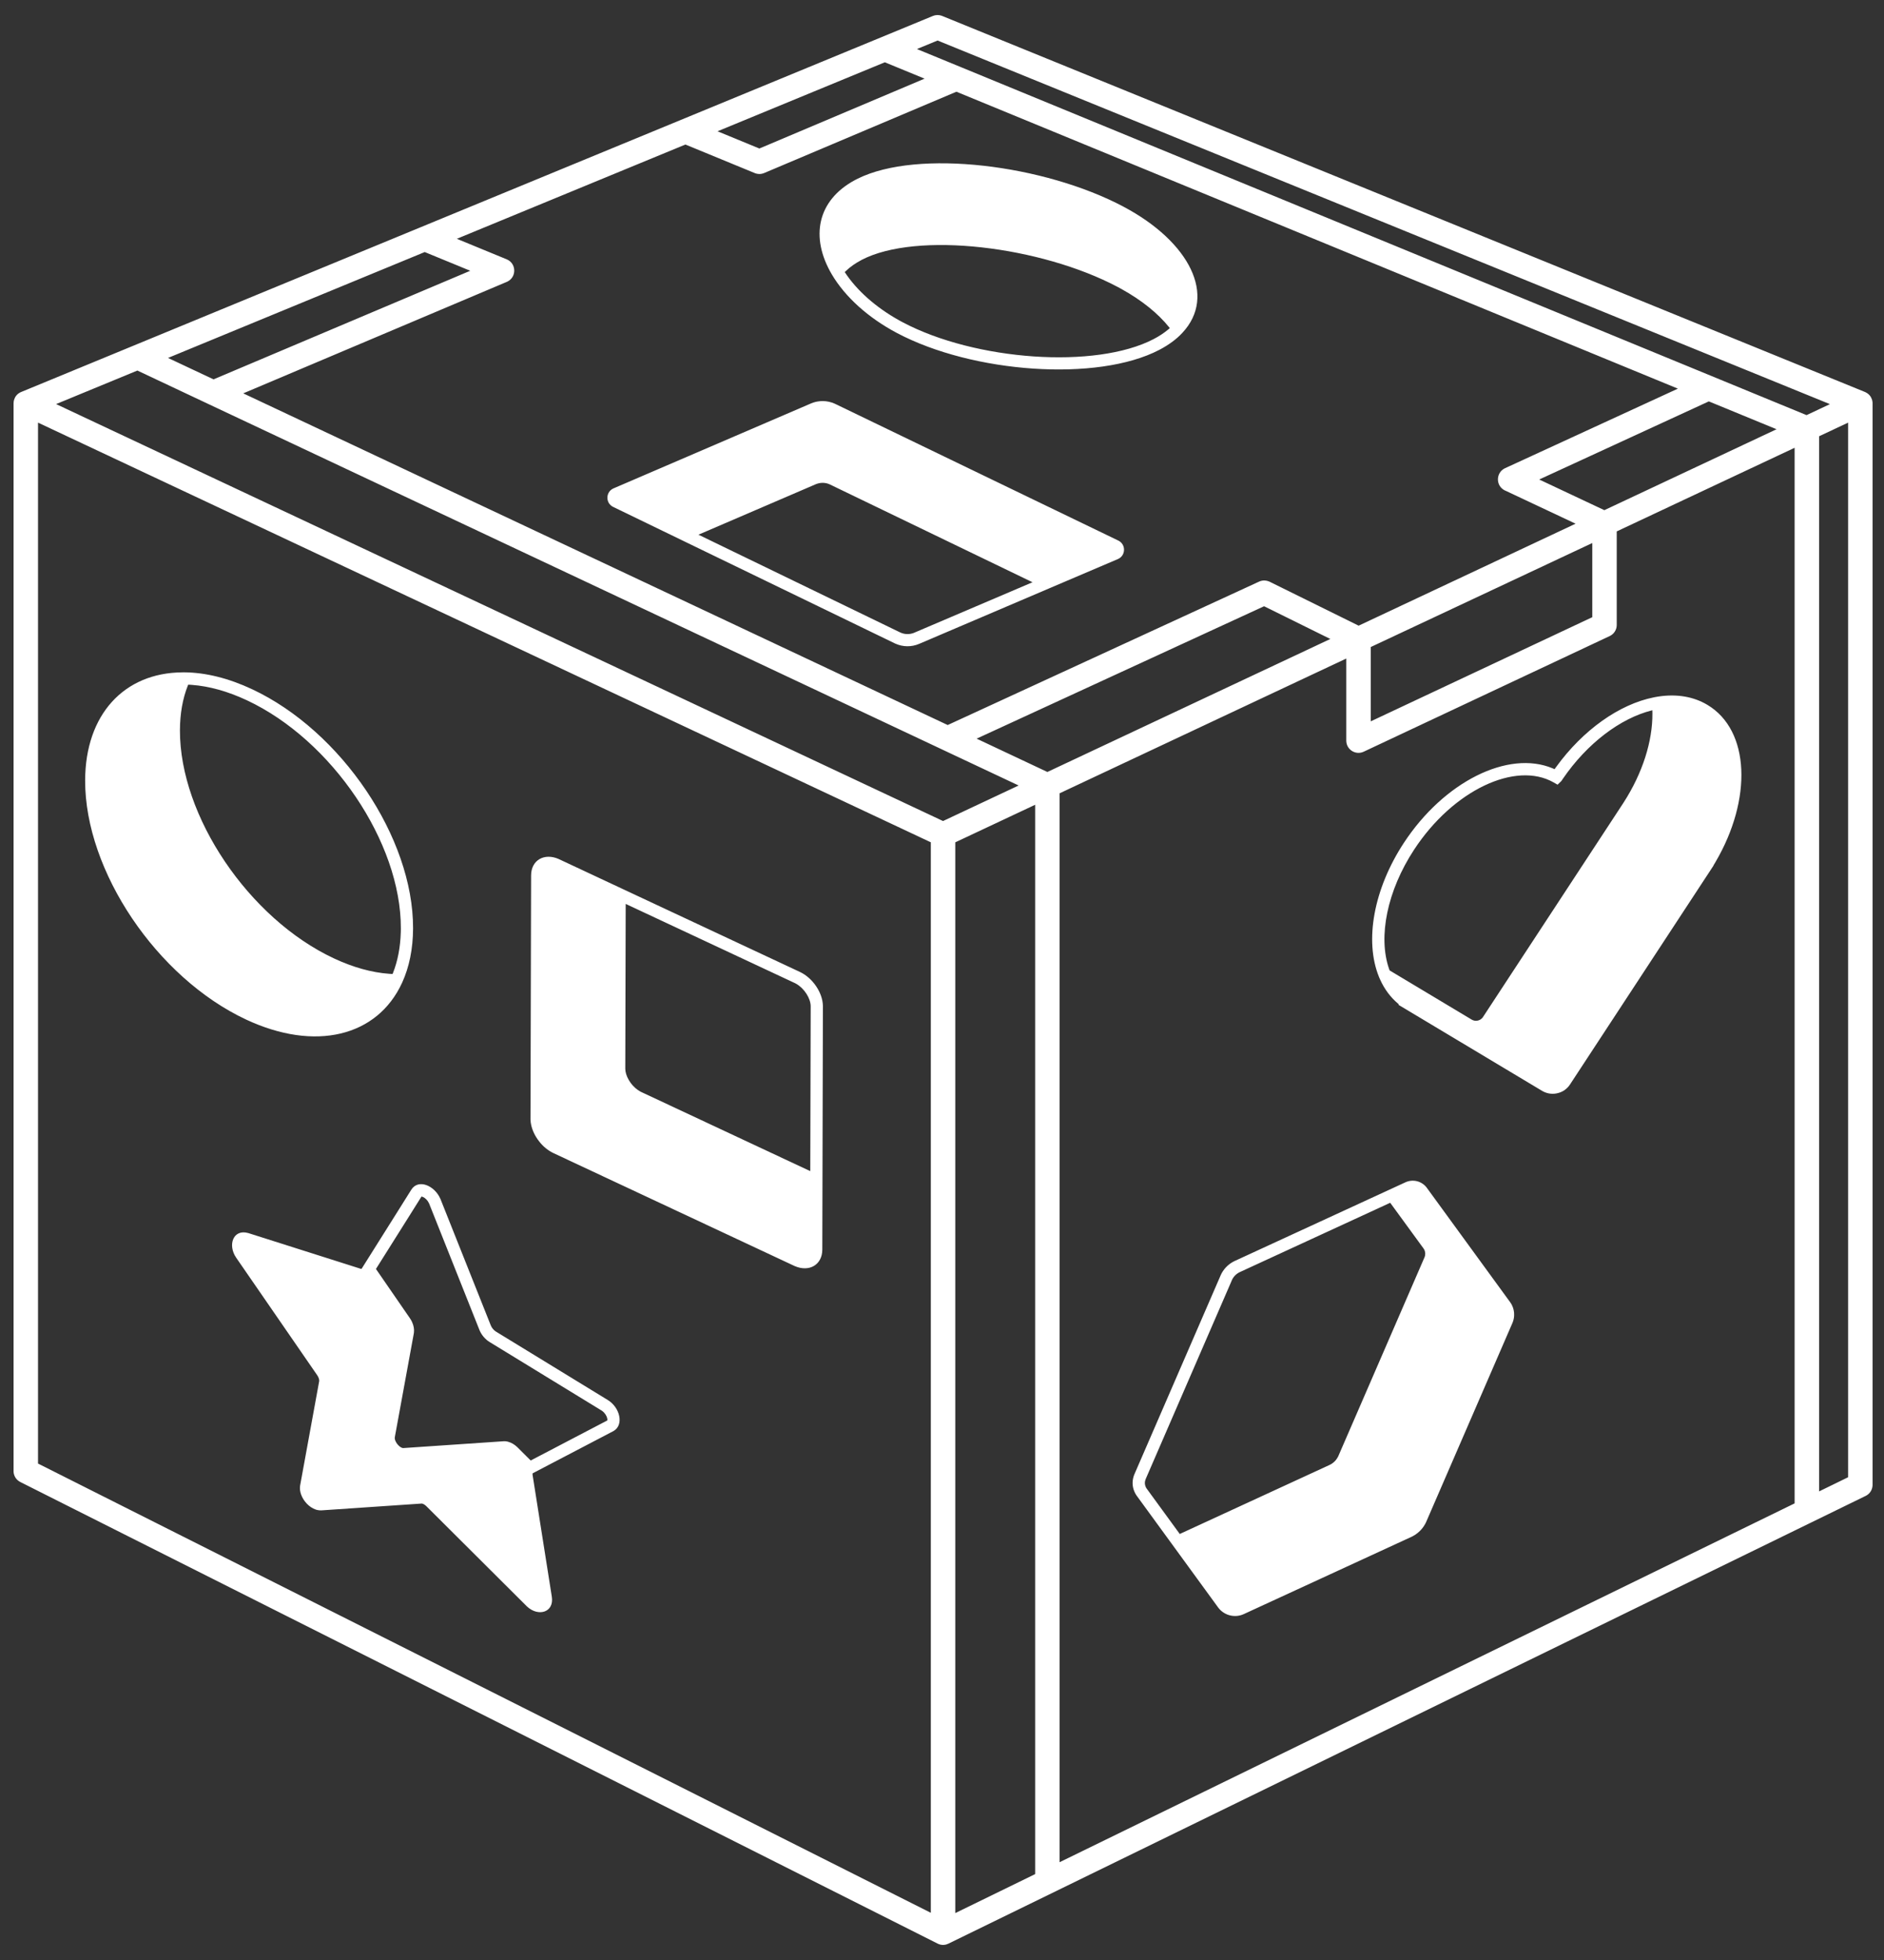 <svg height="104" viewBox="0 0 100 104" width="100" xmlns="http://www.w3.org/2000/svg"><rect x="0" y="0" width="100" height="104" fill="#333333" stroke="none"/><path d="m113.019 32.814.02.01c.165.083.273.221.323.376.016.05.027.104.03.16l.001.042v57.388c0 .236-.128.453-.333.567l-.031.016-2.839 1.386-45.852 22.375c-.035.017-.071.031-.108.041l-.051.012-.036.006-.032.004-.037.002h-.036-.02l-.035-.004-.032-.005-.032-.006-.021-.005c-.044-.011-.087-.027-.127-.047l-48.694-24.495c-.209-.105-.344-.313-.357-.545v-.035-56.656c0-.071.011-.139.032-.202.049-.154.156-.292.321-.376l.021-.01.019-.009 45.605-18.803 2.798-1.154c.146-.06.307-.065.456-.015l.037.014 48.971 19.949c.014.005.027.011.04.017zm-44.074 21.888-4.24 1.993v56.816l4.24-2.069zm-52.927-20.277v55.233l47.389 23.838v-56.802zm93.238 57.346-0-56.011-9.442 4.437 0 4.966c0 .24-.132.46-.343.572l-.031.015-13.056 6.136c-.421.198-.904-.099-.925-.557l-.001-.03-0-4.356-15.216 7.151v56.717zm-19.543-16.772.024.032 4.417 6.061c.04.055.071.106.096.157.084.168.124.351.118.532-.002.125-.026.25-.071.369l-.02.051-4.581 10.562-.02.042-.037.07c-.097.175-.227.331-.38.456-.086.072-.18.135-.282.187l-.062.03-8.894 4.097c-.469.217-1.024.081-1.342-.322l-.026-.034-4.302-5.902-.014-.018c-.015-.021-.029-.041-.039-.059l-.009-.017-.027-.046-.031-.061c-.111-.231-.142-.493-.087-.741.012-.058.029-.115.05-.172l.023-.056 4.553-10.499.016-.039c.142-.325.392-.59.71-.75l.048-.023 9.056-4.172c.39-.179.848-.068 1.114.265zm-52.34.607.014.034 2.661 6.682c.048.123.143.242.249.316l.029.019 5.938 3.632c.311.19.539.521.604.853.065.319-.024.622-.287.78l-.031.018-4.247 2.22-.002.002-.031.016-.001.005c-.003.011-.004.025-.003.043l.001.018.002.02 1.02 6.457c.133.837-.719 1.082-1.316.522l-.027-.026-5.312-5.293c-.021-.021-.039-.037-.059-.053-.075-.058-.142-.087-.185-.09l-.014-0-.224.015-5.083.345c-.079.005-.158-.002-.233-.02l-.045-.012-.044-.015c-.335-.116-.637-.436-.765-.792-.053-.149-.074-.302-.056-.448l.007-.048 1.008-5.515c.002-.012.003-.02.002-.035-.001-.073-.031-.164-.086-.254l-.022-.034-4.299-6.233c-.466-.676-.155-1.53.633-1.309l.035.01 5.936 1.885c.013.004.023.007.032.008l.012.001.005 0 1.986-3.157.653-1.041c.378-.606 1.245-.216 1.543.473zm50.417.215-7.951 3.664-.026.012c-.18.083-.326.226-.411.396l-.017.037-.015.038-4.557 10.508c-.015.034-.026.069-.034.107-.023.104-.012.213.035.317l.021.041.024.04.012.016 1.749 2.398 7.951-3.663c.028-.013.055-.027.08-.042l.038-.024.037-.026c.106-.075.195-.171.265-.293.013-.02.024-.04.035-.062l.015-.033 4.57-10.538c.017-.039.027-.075.033-.119.01-.066.007-.131-.012-.197-.012-.044-.03-.087-.054-.125l-.019-.028zm24.305-41.396-1.54.724v55.987l1.54-.752zm-75.724 41.066-.645 1.028-1.771 2.814 1.799 2.609c.024.034.046.069.066.105l.029.055.026.055c.082.18.117.37.096.547l-.006.044-.025.14-.985 5.378c-.012.066.013.169.078.277.101.169.26.285.358.293l.018 0 5.303-.36c.096-.008.193.004.28.032.157.045.308.135.444.259l.04.038.693.691 4.066-2.126.002-.007c.002-.013.003-.029.001-.05l-.003-.022-.004-.024c-.029-.147-.135-.308-.275-.406l-.031-.02-5.938-3.632c-.224-.137-.416-.358-.524-.604l-.019-.046-2.66-6.681-.015-.034c-.069-.148-.19-.271-.312-.328-.026-.012-.049-.02-.067-.023l-.013-.002zm7.282-17.91.038.017 3.335 1.561 9.431 4.413c.67.313 1.2 1.084 1.221 1.782l.001.046-.032 12.905c-.002.816-.701 1.207-1.465.874l-.038-.017-12.766-5.976c-.288-.135-.555-.355-.763-.625-.209-.266-.358-.572-.422-.874-.019-.087-.03-.174-.034-.262l-.001-.066.032-12.907c.002-.815.701-1.206 1.464-.872zm3.558 2.382-.022 8.74c0 .181.064.394.184.601.121.212.293.401.488.536.041.029.084.056.129.08l.046.023 8.972 4.199.022-8.742c.001-.424-.342-.957-.768-1.198l-.04-.022-.039-.019zm57.419-10.56c2.261 1.354 2.38 5.003.43 8.331l-.06.101-.053.088.005.005-7.618 11.615c-.147.224-.366.383-.61.449-.275.083-.572.053-.83-.086l-.043-.024-7.626-4.567.024-.025-.042-.035c-.399-.335-.717-.762-.947-1.267l-.036-.08-.031-.074c-.78-1.917-.278-4.671 1.32-7.108 2.125-3.241 5.538-4.95 7.906-3.954l.071.031.024.011.082-.114c1.422-1.963 3.35-3.33 5.186-3.697l.083-.016.08-.014.085-.014c.962-.146 1.855-.001 2.597.443zm-80.847-1.728c1.125.008 2.345.309 3.598.896 4.738 2.218 8.556 7.878 8.544 12.685-.003 1.086-.202 2.061-.583 2.892-1.319 2.866-4.622 3.662-8.28 1.951-4.738-2.217-8.554-7.879-8.543-12.686.009-3.495 2.063-5.72 5.169-5.737zm77.921 2.012-.031.008c-1.667.419-3.433 1.751-4.718 3.628l-.08.119-.201.194-.211-.12c-2.013-1.145-5.334.409-7.404 3.567-1.436 2.189-1.917 4.624-1.333 6.317l.023.066.009.025 4.355 2.609c.049.03.101.049.155.058l.032.004.033.002c.096.001.189-.027.264-.08.039-.027.072-.059.1-.095l.02-.028 7.403-11.287.069-.107c1.003-1.56 1.531-3.25 1.518-4.717l-.002-.091zm-77.714-1.357-.02.048c-.273.687-.417 1.486-.419 2.378-.011 4.548 3.654 9.983 8.17 12.096 1.021.478 2.009.751 2.926.818l.102.007.088.004.024-.058c.248-.629.388-1.349.412-2.145l.003-.114.001-.11c.011-4.547-3.654-9.981-8.17-12.095-1.02-.478-2.009-.751-2.926-.818l-.102-.007zm-2.698-16.668-4.315 1.779 47.078 22.124 4.013-1.886-4.045-1.903-.031-.015-38.95-18.332zm59.803 12.506-15.257 7.026 3.756 1.768 15.018-7.057zm21.965-11.546-38.295-15.755-10.203 4.314c-.049.021-.1.035-.152.043l-.039.005c-.013.001-.026.002-.039.003l-.039 0c-.054-.001-.108-.01-.161-.024l-.033-.01-.037-.014-3.682-1.515-12.132 5.002 2.645 1.088c.523.215.537.944.037 1.184l-.031.014-13.988 5.915 37.392 17.599 16.53-7.611c.083-.038.172-.058.261-.059l.038.001c.076.003.152.02.224.05l.036.016 4.723 2.331 11.515-5.411-3.701-1.742-.017-.007-.03-.013-.03-.015c-.098-.052-.184-.129-.245-.226-.017-.027-.032-.056-.045-.086-.017-.04-.031-.083-.04-.128-.004-.021-.007-.043-.01-.065l-.003-.037-.001-.031c0-.055.007-.109.02-.161l.008-.03.013-.038.013-.033.01-.022.02-.039.022-.036.028-.04.015-.019.015-.018.023-.025.016-.016c.024-.022.049-.043.076-.062l.005-.003c.019-.013.039-.025.06-.036l.032-.016zm-4.544 8.192-11.757 5.518v3.943l11.757-5.526zm-40.535-7.5c.12.024.237.063.341.112l.051.025 14.996 7.237c.398.204.386.772-.007.965l-.029.013-3.617 1.542-6.933 2.958c-.404.172-.862.165-1.257-.014l-.049-.023-11.326-5.486-3.605-1.746c-.408-.197-.404-.774-.007-.971l.028-.013 10.495-4.513c.071-.03.146-.054.22-.072l.056-.012.061-.012c.193-.033.39-.03.581.01zm-.513 4.327c-.04.008-.08.019-.116.032l-.036.014-6.243 2.684 10.69 5.178c.211.105.454.124.677.055l.044-.015.044-.017 6.276-2.677-10.766-5.195c-.029-.013-.06-.025-.091-.035l-.047-.014-.05-.012c-.125-.026-.253-.026-.382.002zm47.234-4.343-9.003 4.145 3.458 1.627 9.139-4.294zm-40.937-19.148-1.096.452 2.34.962 44.88 18.463 1.24-.583zm-27.221 11.224-13.626 5.618 2.416 1.137 13.626-5.762zm37.094-2.405c3.512 1.863 4.956 4.733 3.119 6.693-.315.34-.724.641-1.223.902-3.279 1.712-9.897 1.24-13.93-.897-1.526-.809-2.744-1.912-3.449-3.102-1.168-1.978-.776-3.93 1.214-5.004l.061-.032.096-.049c3.191-1.58 9.895-.746 14.112 1.488zm-13.908 2.825c-.33.172-.609.37-.836.589l-.056.055.01.015c.626.952 1.625 1.845 2.864 2.537l.101.056.095.051c3.856 2.043 10.253 2.499 13.325.895.297-.155.554-.325.771-.507l.064-.055.022-.02-.043-.055c-.584-.727-1.441-1.419-2.505-2.011l-.107-.059-.102-.055c-4.089-2.166-10.672-2.968-13.604-1.437zm1.235-10.489-8.88 3.661 2.221.914 8.769-3.707z" fill="#fff" transform="translate(-14 -12)"/></svg>